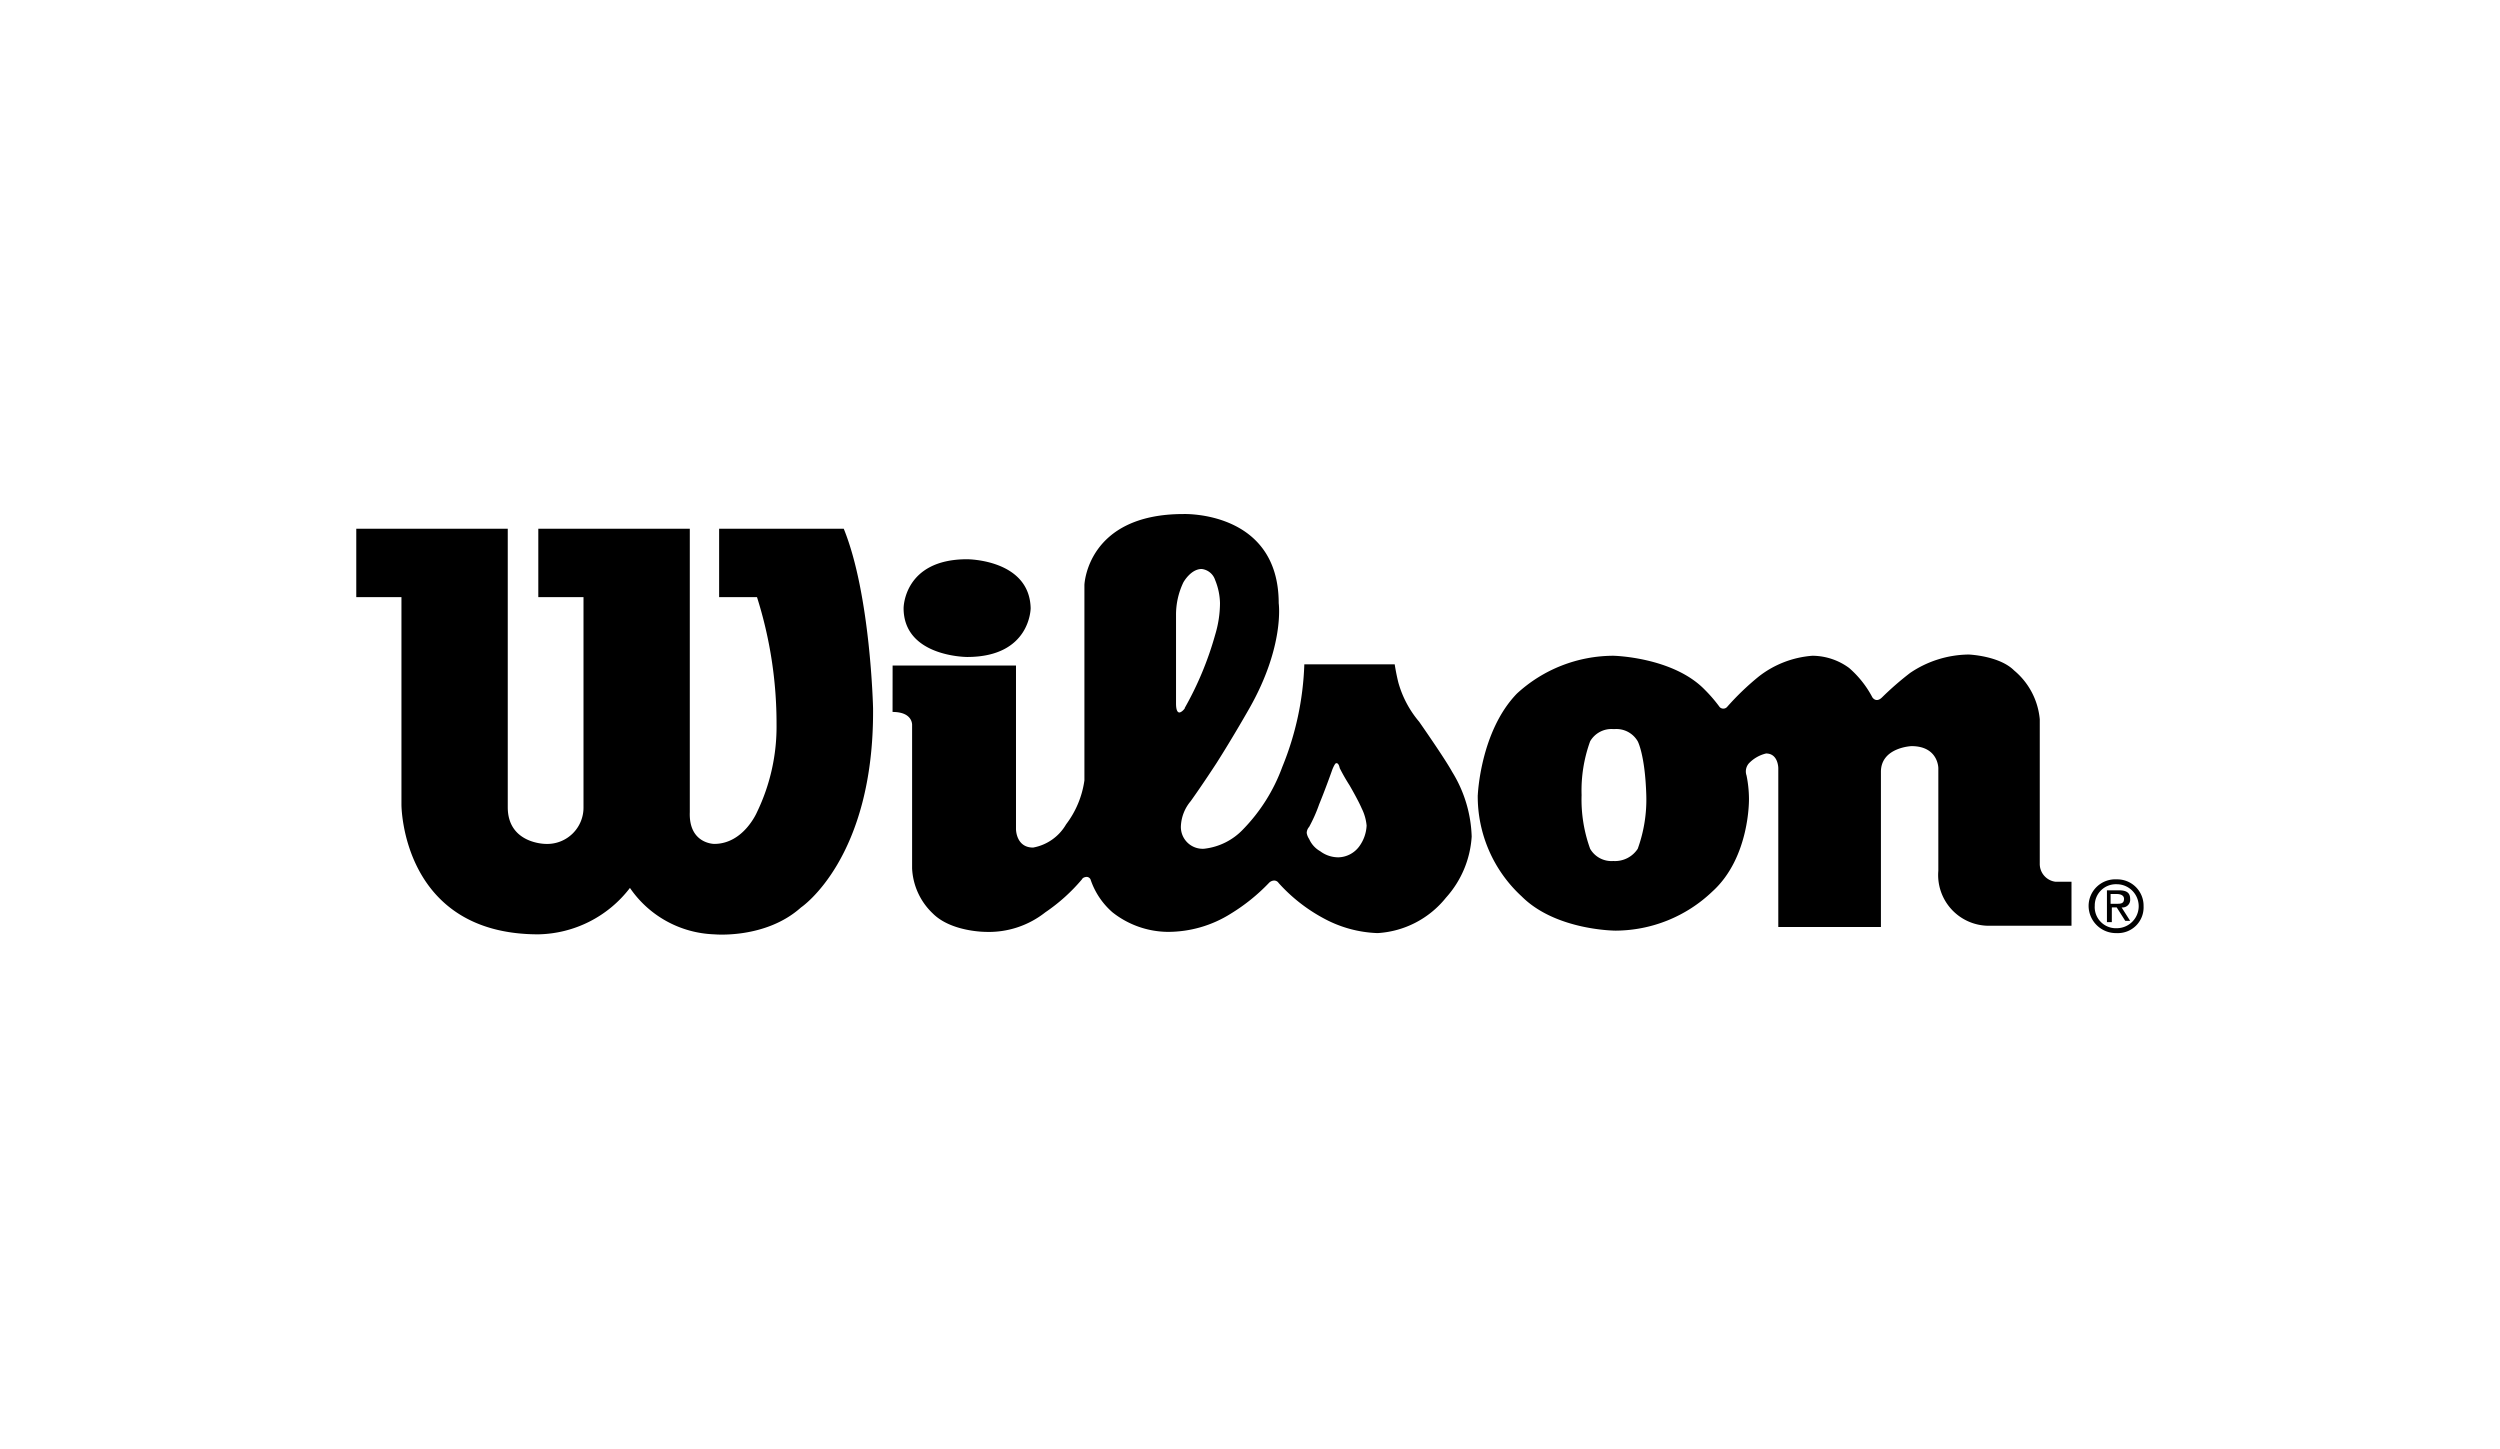 <svg xmlns="http://www.w3.org/2000/svg" xmlns:xlink="http://www.w3.org/1999/xlink" width="214" height="124" viewBox="0 0 214 124"><defs><clipPath id="a"><rect width="214" height="124" transform="translate(1107 483)"/></clipPath></defs><g transform="translate(-1107 -483)" clip-path="url(#a)"><path d="M25.4,25.522c0,3.137,3.242,3.137,3.242,3.137a3.106,3.106,0,0,0,3.242-3.137V7.534H28.015V1.678H40.983V25.94c-.1,2.719,2.092,2.719,2.092,2.719,2.51,0,3.66-2.719,3.66-2.719a16.837,16.837,0,0,0,1.673-7.53A35.839,35.839,0,0,0,46.735,7.534H43.493V1.678H54.16c2.3,5.647,2.51,15.373,2.51,15.373C56.774,29.914,50.5,34.1,50.5,34.1c-3.033,2.719-7.425,2.3-7.425,2.3a9.118,9.118,0,0,1-7.216-3.974A10.1,10.1,0,0,1,28.015,36.4C16.3,36.4,16.3,25.313,16.3,25.313V7.534H12.433V1.678H25.4ZM64.722,4.292c-5.438,0-5.438,4.183-5.438,4.183,0,4.183,5.438,4.183,5.438,4.183,5.438,0,5.438-4.183,5.438-4.183C70.056,4.292,64.722,4.292,64.722,4.292Zm18.3,13.072s-.418.314-.418-.732V9.1a6.407,6.407,0,0,1,.627-2.824s.627-1.15,1.569-1.15a1.377,1.377,0,0,1,1.15.941,5.522,5.522,0,0,1,.418,1.987,9.5,9.5,0,0,1-.418,2.719,28.021,28.021,0,0,1-2.614,6.275C83.442,16.947,83.233,17.26,83.024,17.365Zm11.817,7.948s.523-1.255,1.15-3.033c0,0,.209-.523.314-.523,0,0,.209-.1.314.418a16.236,16.236,0,0,0,.837,1.464s.732,1.255,1.046,1.987a4.126,4.126,0,0,1,.418,1.464,3.267,3.267,0,0,1-.627,1.778,2.279,2.279,0,0,1-1.778.941,2.582,2.582,0,0,1-1.569-.523A2.223,2.223,0,0,1,94,28.241a1.287,1.287,0,0,1-.209-.523A.817.817,0,0,1,94,27.2,12.911,12.911,0,0,0,94.841,25.313Zm-36.5-7.948c1.778,0,1.673,1.15,1.673,1.15V30.751a5.674,5.674,0,0,0,1.778,3.869c1.569,1.569,4.5,1.569,4.5,1.569a7.785,7.785,0,0,0,5.124-1.673,15.4,15.4,0,0,0,3.137-2.824c.1-.209.418-.209.418-.209a.387.387,0,0,1,.314.209,6.431,6.431,0,0,0,1.882,2.824,7.751,7.751,0,0,0,4.706,1.673,10.1,10.1,0,0,0,5.438-1.569,16.156,16.156,0,0,0,3.242-2.614.648.648,0,0,1,.418-.209.453.453,0,0,1,.418.209,14.209,14.209,0,0,0,3.869,3.033,10.364,10.364,0,0,0,4.6,1.255,8.117,8.117,0,0,0,5.856-3.033,8.6,8.6,0,0,0,2.2-5.229,11.163,11.163,0,0,0-1.673-5.543c-.627-1.15-2.824-4.288-2.824-4.288a8.879,8.879,0,0,1-1.778-3.347c-.209-.837-.314-1.569-.314-1.569H93.586A25.314,25.314,0,0,1,91.7,22.071,15.022,15.022,0,0,1,88.357,27.4a5.416,5.416,0,0,1-3.347,1.673,1.864,1.864,0,0,1-1.987-1.987A3.561,3.561,0,0,1,83.86,25c1.046-1.464,2.2-3.242,2.2-3.242,1.464-2.3,2.824-4.706,2.824-4.706,3.033-5.334,2.51-8.994,2.51-8.994C91.39.109,83.233.423,83.233.423c-8.262,0-8.471,6.066-8.471,6.066V23.221a8.062,8.062,0,0,1-1.569,3.765,4.108,4.108,0,0,1-2.824,1.987c-1.464,0-1.464-1.569-1.464-1.569V13.391H58.343Zm61.7,12.759a2.107,2.107,0,0,1-1.987-1.046,12.374,12.374,0,0,1-.732-4.6,12.374,12.374,0,0,1,.732-4.6,2.107,2.107,0,0,1,1.987-1.046h.1a2.107,2.107,0,0,1,1.987,1.046s.627,1.15.732,4.6a12.374,12.374,0,0,1-.732,4.6A2.322,2.322,0,0,1,120.045,30.124Zm-11.608-5.647a11.624,11.624,0,0,0,3.765,8.68c2.928,2.928,8.053,2.928,8.053,2.928a12.061,12.061,0,0,0,8.262-3.347c3.242-2.928,3.137-7.948,3.137-7.948a10.329,10.329,0,0,0-.209-1.987,1.051,1.051,0,0,1,.209-1.046,3,3,0,0,1,1.464-.837c1.046,0,1.046,1.255,1.046,1.255v13.6h8.785V22.489c0-2.092,2.614-2.2,2.614-2.2,2.3,0,2.3,1.882,2.3,1.882V30.96a4.342,4.342,0,0,0,4.288,4.706h7.111V31.9H157.9a1.538,1.538,0,0,1-1.36-1.569V17.992a6.156,6.156,0,0,0-2.2-4.183c-1.255-1.255-3.869-1.36-3.869-1.36a9.1,9.1,0,0,0-5.02,1.569,25.884,25.884,0,0,0-2.405,2.092c-.523.523-.837,0-.837,0a8.662,8.662,0,0,0-1.987-2.51,5.343,5.343,0,0,0-3.137-1.046,8.473,8.473,0,0,0-4.6,1.778,22.585,22.585,0,0,0-2.719,2.614.435.435,0,0,1-.627,0,12.522,12.522,0,0,0-1.255-1.464c-2.719-2.824-7.843-2.928-7.843-2.928a12.23,12.23,0,0,0-8.262,3.242C108.646,19.038,108.436,24.476,108.436,24.476Zm54.695,9.308c.314,0,.627,0,.627-.418,0-.314-.314-.418-.627-.418h-.523v.837Zm-.418,1.569h-.418V32.633h1.046c.627,0,.941.209.941.732a.661.661,0,0,1-.732.732l.732,1.15h-.418l-.732-1.15h-.418Zm.418.941a2.343,2.343,0,0,1-2.405-2.3,2.282,2.282,0,0,1,2.405-2.3,2.255,2.255,0,0,1,2.3,2.3A2.2,2.2,0,0,1,163.131,36.294Zm-1.882-2.3a1.812,1.812,0,0,0,1.882,1.882,1.882,1.882,0,0,0,0-3.765A1.812,1.812,0,0,0,161.249,33.993Z" transform="translate(1125.064 526.579)"/></g></svg>